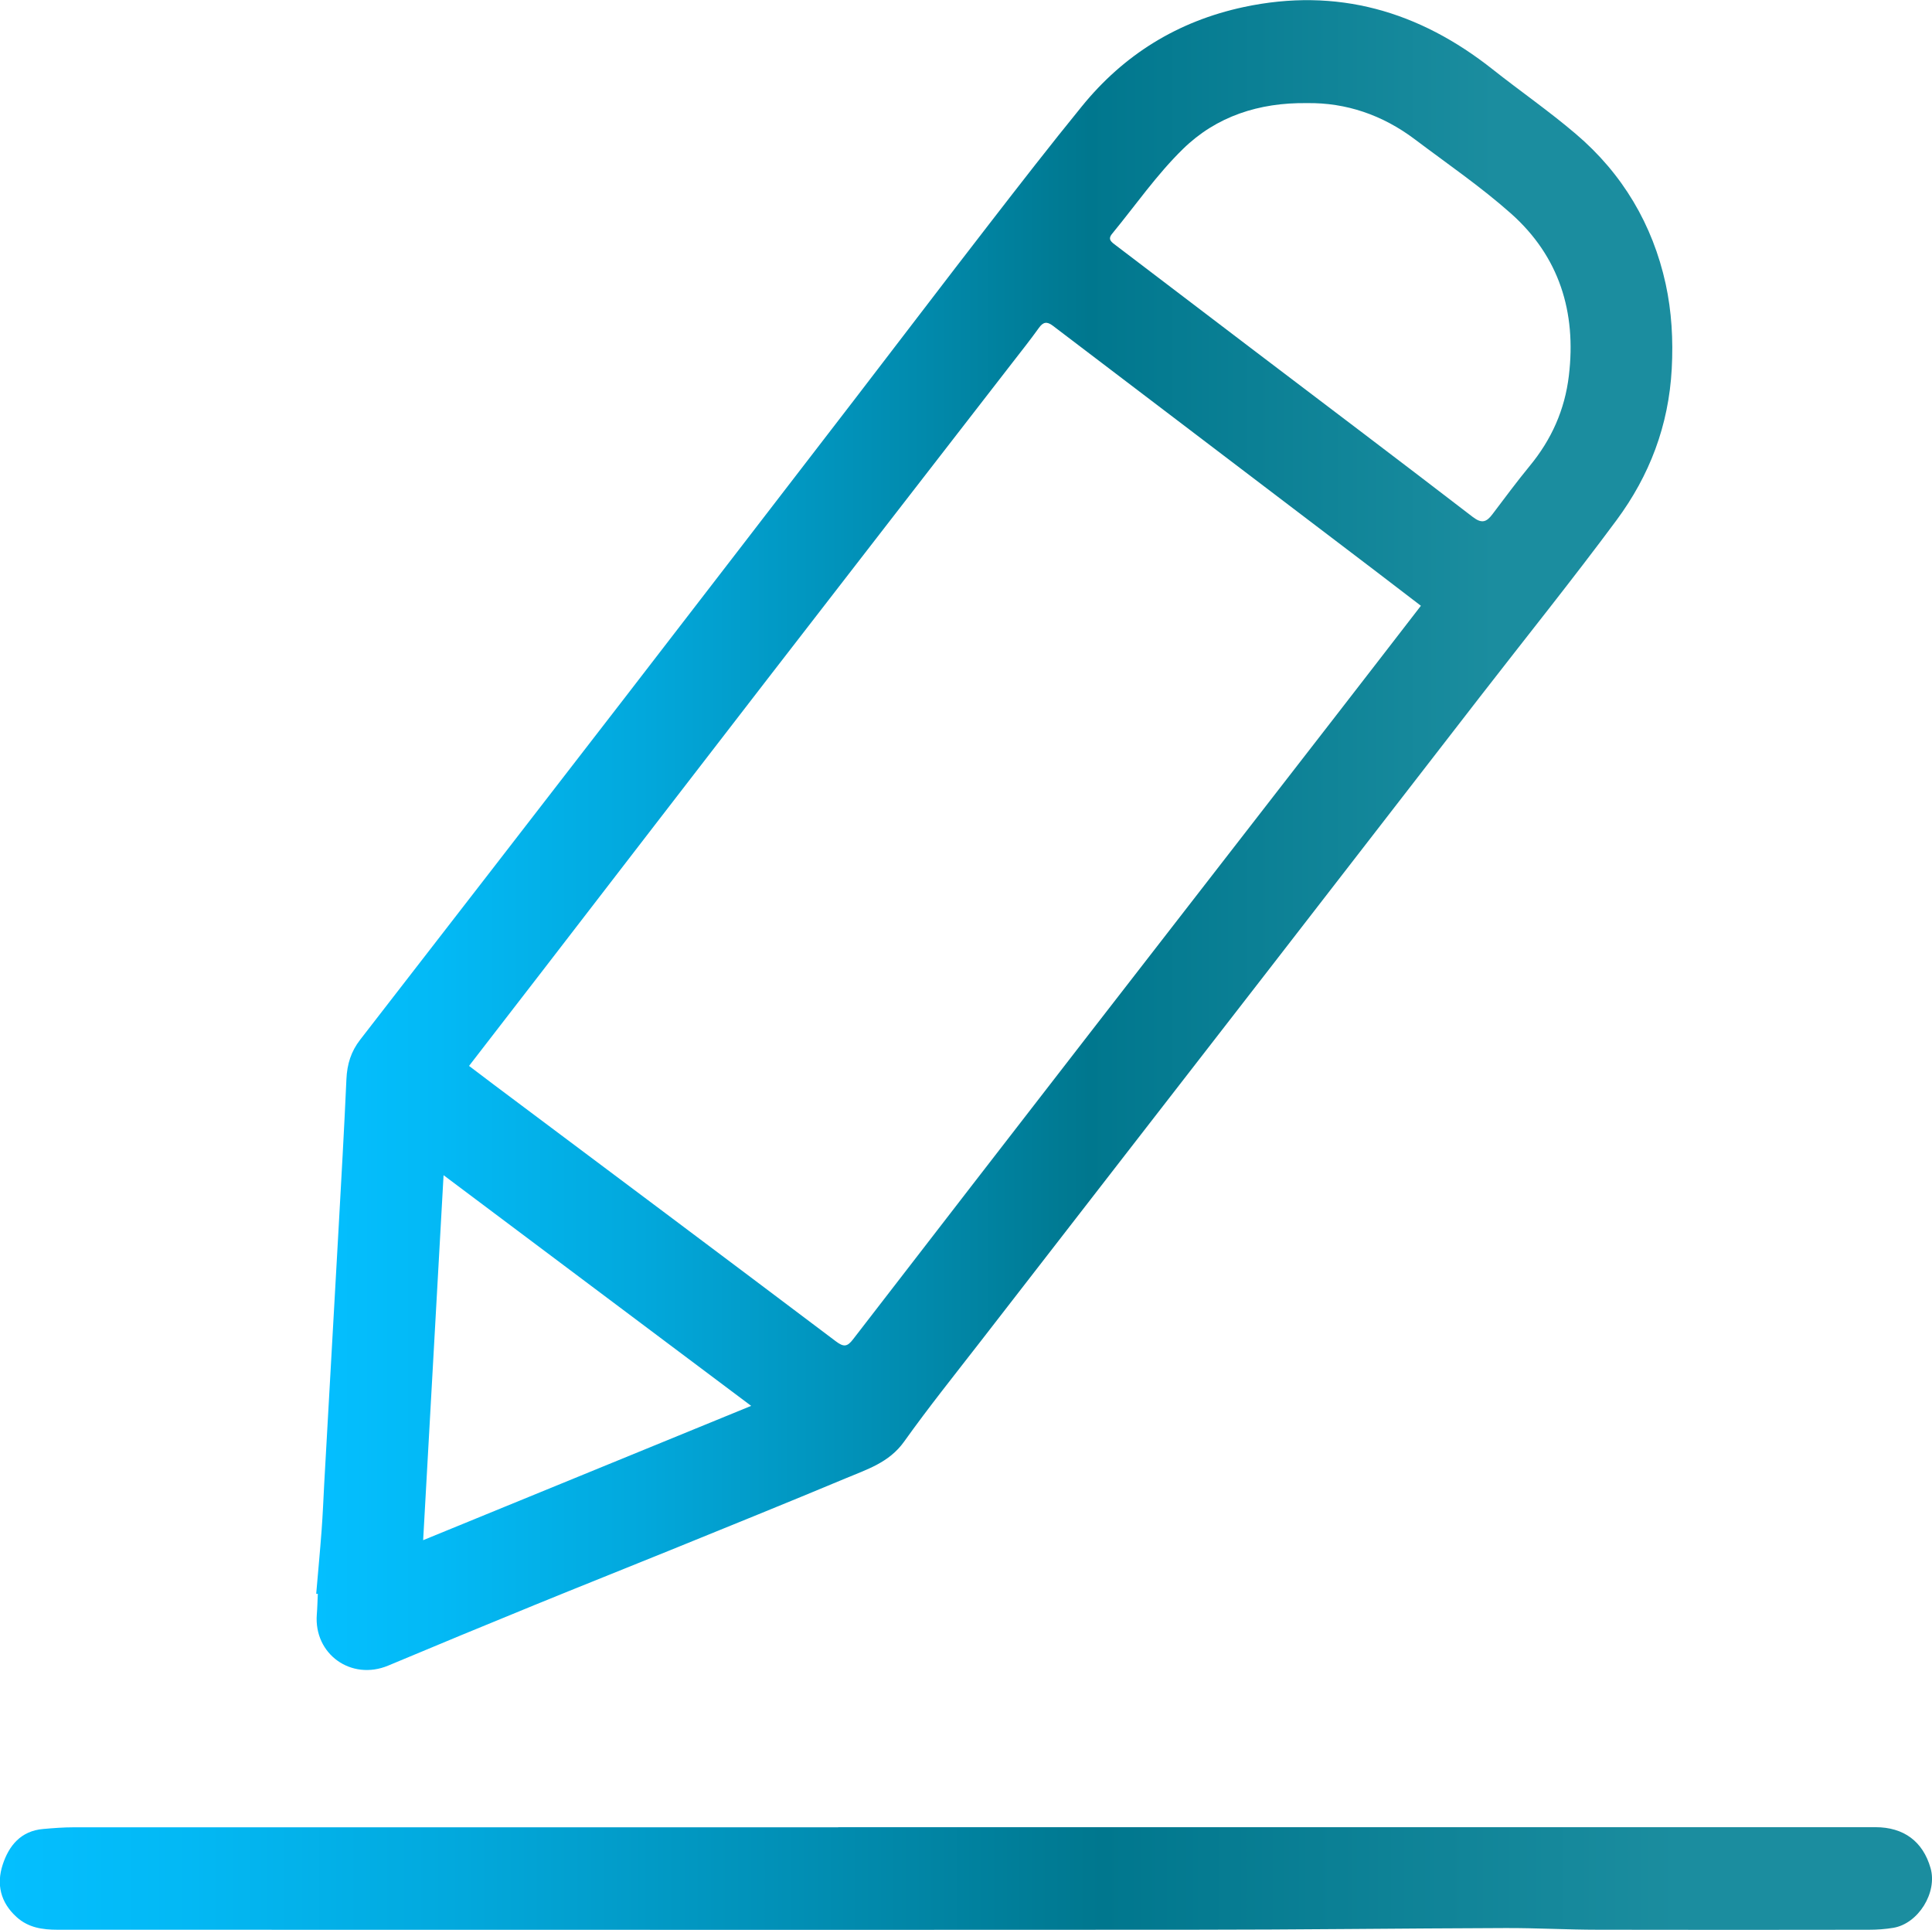 <?xml version="1.0" encoding="UTF-8"?>
<svg id="Layer_2" data-name="Layer 2" xmlns="http://www.w3.org/2000/svg" xmlns:xlink="http://www.w3.org/1999/xlink" viewBox="0 0 172.22 172">
  <defs>
    <style>
      .cls-1 {
        fill: url(#linear-gradient);
      }

      .cls-2 {
        fill: url(#linear-gradient-2);
      }
    </style>
    <linearGradient id="linear-gradient" x1="28.19" y1="74.41" x2="149.07" y2="74.41" gradientUnits="userSpaceOnUse">
      <stop offset="0" stop-color="#04bfff"/>
      <stop offset=".09" stop-color="#03b9f5"/>
      <stop offset=".24" stop-color="#02a8dc"/>
      <stop offset=".42" stop-color="#018eb3"/>
      <stop offset=".57" stop-color="#00778e"/>
      <stop offset=".87" stop-color="#1b8d9f"/>
    </linearGradient>
    <linearGradient id="linear-gradient-2" x1="0" y1="167.42" x2="172.22" y2="167.42" xlink:href="#linear-gradient"/>
  </defs>
  <g id="Layer_1-2" data-name="Layer 1">
    <g>
      <path class="cls-1" d="m28.19,142.01c.16-1.88.34-3.76.48-5.64.1-1.37.16-2.75.23-4.12.42-7.52.85-15.04,1.27-22.56.25-4.5.51-9.01.71-13.51.06-1.33.41-2.47,1.23-3.52,7.86-10.14,15.71-20.28,23.55-30.43,6.84-8.86,13.67-17.74,20.5-26.61,4-5.2,7.97-10.43,11.99-15.62,2.73-3.53,5.46-7.05,8.27-10.5,3.76-4.64,8.57-7.61,14.44-8.87,8.33-1.78,15.65.36,22.22,5.57,2.44,1.93,5.01,3.71,7.38,5.73,4.17,3.54,6.86,8.08,8.02,13.38.53,2.44.68,4.97.54,7.56-.27,5.06-1.98,9.52-4.92,13.49-3.95,5.33-8.11,10.5-12.17,15.74-6.3,8.14-12.6,16.28-18.9,24.41-8.53,11-17.06,21.99-25.58,32.99-2.31,2.98-4.67,5.92-6.86,8.99-1.34,1.88-3.34,2.48-5.26,3.29-5.14,2.15-10.32,4.24-15.48,6.34-4.06,1.65-8.14,3.27-12.2,4.93-4.36,1.78-8.71,3.58-13.05,5.4-3.29,1.37-6.63-1.02-6.36-4.55.05-.61.06-1.23.09-1.85-.05,0-.09,0-.14,0Zm13.62-47.01c.82.62,1.54,1.17,2.26,1.71,10.15,7.6,20.31,15.2,30.43,22.83.7.53,1.02.51,1.54-.17,7.03-9.12,14.09-18.23,21.14-27.34,7.35-9.48,14.7-18.95,22.05-28.43,2.46-3.17,4.91-6.35,7.43-9.61-1.43-1.09-2.8-2.14-4.17-3.19-9.55-7.26-19.1-14.51-28.64-21.77-.53-.4-.86-.34-1.24.19-.76,1.06-1.57,2.08-2.37,3.11-7.28,9.4-14.56,18.78-21.83,28.19-6.71,8.68-13.41,17.39-20.11,26.08-2.12,2.75-4.25,5.5-6.49,8.4ZM116.51,9.19c-4.3-.06-8.09,1.19-11.05,4.08-2.34,2.28-4.24,5.03-6.33,7.57-.42.51-.04.74.34,1.03,4.1,3.11,8.18,6.23,12.28,9.34,6.52,4.95,13.05,9.88,19.54,14.87.8.61,1.22.45,1.74-.24,1.09-1.44,2.17-2.9,3.32-4.3,1.95-2.36,3.14-5.02,3.5-8.06.68-5.67-.86-10.62-5.15-14.44-2.7-2.4-5.7-4.45-8.59-6.63-2.87-2.16-6.11-3.27-9.6-3.22Zm-49.55,116.11c-9.22-6.92-18.24-13.68-27.42-20.56-.61,10.93-1.21,21.61-1.82,32.53,9.84-4.03,19.41-7.94,29.24-11.97Z"/>
      <path class="cls-2" d="m74.73,162.85c23.12,0,46.23,0,69.35,0,7.7,0,15.4,0,23.1,0,2.52,0,4.23,1.27,4.91,3.64.63,2.18-1.09,4.96-3.32,5.33-.71.12-1.45.17-2.17.17-8.05.01-16.09.02-24.14,0-2.75,0-5.51-.16-8.26-.15-9.32.03-18.63.15-27.95.15-33.71.02-67.42,0-101.13,0-1.33,0-2.6-.18-3.65-1.14-1.43-1.3-1.8-2.91-1.23-4.66.56-1.71,1.63-3.01,3.61-3.18.9-.08,1.81-.15,2.72-.15,22.72,0,45.43,0,68.15,0Z"/>
    </g>
  </g>
</svg>